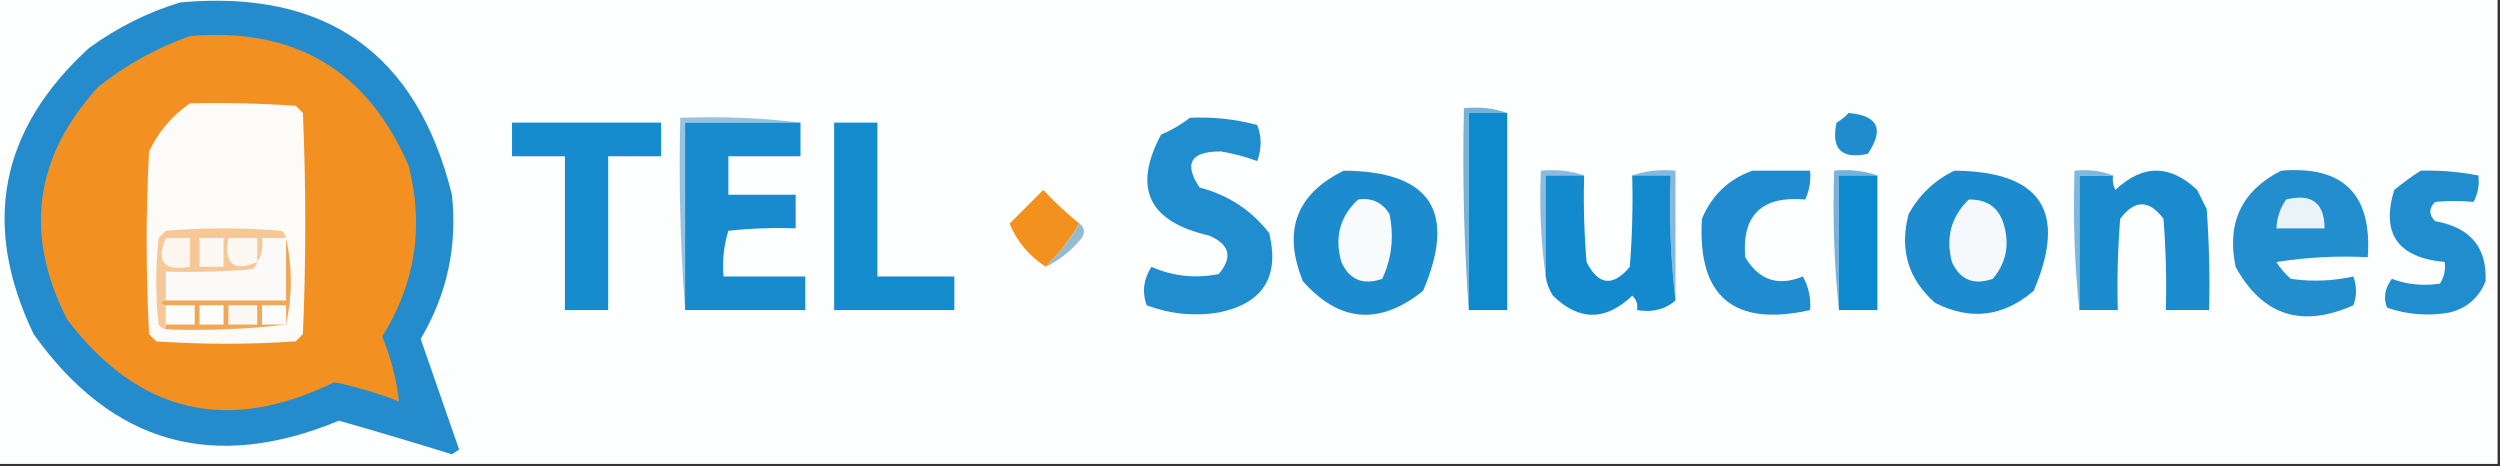 <?xml version="1.0" encoding="UTF-8"?>
<!DOCTYPE svg PUBLIC "-//W3C//DTD SVG 1.1//EN" "http://www.w3.org/Graphics/SVG/1.1/DTD/svg11.dtd">
<svg xmlns="http://www.w3.org/2000/svg" version="1.1" width="520px" height="97px" style="shape-rendering:geometricPrecision; text-rendering:geometricPrecision; image-rendering:optimizeQuality; fill-rule:evenodd; clip-rule:evenodd" xmlns:xlink="http://www.w3.org/1999/xlink">
<rect width="100%" height="100%" fill="#333333" stroke="none"/>
<g><path style="opacity:1" fill="#fdfefe" d="M -0.5,-0.5 C 172.833,-0.5 346.167,-0.5 519.5,-0.5C 519.5,31.833 519.5,64.167 519.5,96.5C 346.167,96.5 172.833,96.5 -0.5,96.5C -0.5,64.167 -0.5,31.833 -0.5,-0.5 Z"/></g>
<g><path style="opacity:1" fill="#248ccc" d="M 37.5,0.5 C 67.884,-2.242 86.717,11.091 94,40.5C 95.158,51.214 92.992,61.214 87.5,70.5C 90.167,78.167 92.833,85.833 95.5,93.5C 95,93.833 94.5,94.167 94,94.5C 86.191,92.063 78.357,89.73 70.5,87.5C 44.417,98.326 23.251,92.326 7,69.5C -3.901,46.805 -0.068,26.972 18.5,10C 24.378,5.727 30.712,2.561 37.5,0.5 Z"/></g>
<g><path style="opacity:1" fill="#f29122" d="M 39.5,7.5 C 61.319,5.648 76.486,14.648 85,34.5C 88.23,47.119 86.396,58.952 79.5,70C 81.312,74.419 82.479,78.919 83,83.5C 78.636,81.783 74.136,80.45 69.5,79.5C 47.401,90.35 28.901,86.016 14,66.5C 4.934,48.792 7.101,32.626 20.5,18C 26.316,13.428 32.65,9.928 39.5,7.5 Z"/></g>
<g><path style="opacity:1" fill="#fdfbf8" d="M 39.5,21.5 C 46.841,21.334 54.174,21.5 61.5,22C 62,22.5 62.5,23 63,23.5C 63.667,38.833 63.667,54.167 63,69.5C 62.5,70 62,70.5 61.5,71C 51.833,71.667 42.167,71.667 32.5,71C 32,70.5 31.5,70 31,69.5C 30.333,56.833 30.333,44.167 31,31.5C 32.978,27.362 35.811,24.029 39.5,21.5 Z"/></g>
<g><path style="opacity:1" fill="#208dce" d="M 247.5,24.5 C 252.248,24.275 256.915,24.775 261.5,26C 262.45,28.432 262.45,30.932 261.5,33.5C 259.09,32.611 256.59,31.945 254,31.5C 247.666,31.459 246.166,33.959 249.5,39C 255.487,40.566 260.32,43.733 264,48.5C 266.197,57.604 262.697,63.104 253.5,65C 248.362,65.82 243.362,65.32 238.5,63.5C 237.509,60.756 237.843,58.089 239.5,55.5C 243.974,57.468 248.64,57.968 253.5,57C 256.462,53.512 255.795,50.845 251.5,49C 238.892,46.125 235.558,39.125 241.5,28C 243.727,27.059 245.727,25.892 247.5,24.5 Z"/></g>
<g><path style="opacity:1" fill="#1f8cce" d="M 384.5,23.5 C 390.643,24.026 391.976,26.86 388.5,32C 383,33.167 380.833,31 382,25.5C 382.995,24.934 383.828,24.267 384.5,23.5 Z"/></g>
<g><path style="opacity:1" fill="#168bcd" d="M 106.5,25.5 C 116.833,25.5 127.167,25.5 137.5,25.5C 137.5,27.833 137.5,30.167 137.5,32.5C 133.833,32.5 130.167,32.5 126.5,32.5C 126.5,43.167 126.5,53.833 126.5,64.5C 123.5,64.5 120.5,64.5 117.5,64.5C 117.5,53.833 117.5,43.167 117.5,32.5C 113.833,32.5 110.167,32.5 106.5,32.5C 106.5,30.167 106.5,27.833 106.5,25.5 Z"/></g>
<g><path style="opacity:1" fill="#96c4e0" d="M 166.5,25.5 C 158.5,25.5 150.5,25.5 142.5,25.5C 142.5,38.5 142.5,51.5 142.5,64.5C 141.504,51.344 141.171,38.011 141.5,24.5C 150.017,24.174 158.35,24.507 166.5,25.5 Z"/></g>
<g><path style="opacity:1" fill="#178bce" d="M 166.5,25.5 C 166.5,27.833 166.5,30.167 166.5,32.5C 161.5,32.5 156.5,32.5 151.5,32.5C 151.5,35.167 151.5,37.833 151.5,40.5C 156.167,40.5 160.833,40.5 165.5,40.5C 165.5,42.833 165.5,45.167 165.5,47.5C 160.821,47.334 156.155,47.501 151.5,48C 150.549,51.057 150.216,54.223 150.5,57.5C 156.167,57.5 161.833,57.5 167.5,57.5C 167.5,59.833 167.5,62.167 167.5,64.5C 159.167,64.5 150.833,64.5 142.5,64.5C 142.5,51.5 142.5,38.5 142.5,25.5C 150.5,25.5 158.5,25.5 166.5,25.5 Z"/></g>
<g><path style="opacity:1" fill="#138bcd" d="M 173.5,25.5 C 176.5,25.5 179.5,25.5 182.5,25.5C 182.5,36.167 182.5,46.833 182.5,57.5C 187.833,57.5 193.167,57.5 198.5,57.5C 198.5,59.833 198.5,62.167 198.5,64.5C 190.167,64.5 181.833,64.5 173.5,64.5C 173.5,51.5 173.5,38.5 173.5,25.5 Z"/></g>
<g><path style="opacity:1" fill="#77b2d8" d="M 313.5,23.5 C 310.833,23.5 308.167,23.5 305.5,23.5C 305.5,37.167 305.5,50.833 305.5,64.5C 304.504,50.677 304.171,36.677 304.5,22.5C 307.713,22.19 310.713,22.523 313.5,23.5 Z"/></g>
<g><path style="opacity:1" fill="#0d89ce" d="M 313.5,23.5 C 313.5,37.167 313.5,50.833 313.5,64.5C 310.833,64.5 308.167,64.5 305.5,64.5C 305.5,50.833 305.5,37.167 305.5,23.5C 308.167,23.5 310.833,23.5 313.5,23.5 Z"/></g>
<g><path style="opacity:1" fill="#238ece" d="M 474.5,35.5 C 487.428,34.428 493.428,40.428 492.5,53.5C 486.132,53.17 479.798,53.504 473.5,54.5C 474.313,55.814 475.313,56.98 476.5,58C 480.871,58.629 485.204,58.462 489.5,57.5C 490.231,59.599 490.231,61.599 489.5,63.5C 478.727,68.289 470.56,65.623 465,55.5C 463.112,46.292 466.279,39.626 474.5,35.5 Z"/></g>
<g><path style="opacity:1" fill="#85b9dd" d="M 339.5,36.5 C 342.287,35.523 345.287,35.19 348.5,35.5C 348.5,44.5 348.5,53.5 348.5,62.5C 347.507,54.016 347.174,45.349 347.5,36.5C 344.833,36.5 342.167,36.5 339.5,36.5 Z"/></g>
<g><path style="opacity:1" fill="#1e8cce" d="M 364.5,35.5 C 368.5,35.5 372.5,35.5 376.5,35.5C 376.682,37.591 376.348,39.591 375.5,41.5C 366.466,40.703 362.299,44.703 363,53.5C 365.854,58.288 369.854,59.621 375,57.5C 376.202,59.678 376.702,62.011 376.5,64.5C 360.54,68.034 353.04,61.7 354,45.5C 356.081,40.584 359.581,37.25 364.5,35.5 Z"/></g>
<g><path style="opacity:1" fill="#76b2dc" d="M 390.5,36.5 C 387.833,36.5 385.167,36.5 382.5,36.5C 382.5,45.833 382.5,55.167 382.5,64.5C 381.506,55.014 381.173,45.348 381.5,35.5C 384.713,35.19 387.713,35.523 390.5,36.5 Z"/></g>
<g><path style="opacity:1" fill="#1c8cce" d="M 406.5,35.5 C 424.567,35.645 430.067,43.978 423,60.5C 416.689,65.893 409.856,66.727 402.5,63C 396.882,58.071 395.049,51.904 397,44.5C 399.256,40.47 402.422,37.47 406.5,35.5 Z"/></g>
<g><path style="opacity:1" fill="#1a8bcd" d="M 432.5,64.5 C 432.5,55.167 432.5,45.833 432.5,36.5C 434.833,36.5 437.167,36.5 439.5,36.5C 439.351,37.552 439.517,38.552 440,39.5C 445.667,34.167 451.333,34.167 457,39.5C 457.667,40.833 458.333,42.167 459,43.5C 459.5,50.492 459.666,57.492 459.5,64.5C 456.5,64.5 453.5,64.5 450.5,64.5C 450.666,58.158 450.5,51.825 450,45.5C 447,41.5 444,41.5 441,45.5C 440.5,51.825 440.334,58.158 440.5,64.5C 437.833,64.5 435.167,64.5 432.5,64.5 Z"/></g>
<g><path style="opacity:1" fill="#208dce" d="M 503.5,35.5 C 507.548,35.395 511.548,35.728 515.5,36.5C 515.739,38.467 515.406,40.3 514.5,42C 511.867,41.747 509.2,41.747 506.5,42C 505.167,43.333 505.167,44.667 506.5,46C 513.818,47.293 517.318,51.46 517,58.5C 515.612,61.945 513.112,64.111 509.5,65C 505.074,65.791 500.741,65.457 496.5,64C 495.715,61.958 496.048,59.958 497.5,58C 500.652,59.186 503.985,59.519 507.5,59C 508.38,57.644 508.714,56.144 508.5,54.5C 498.72,53.59 495.22,48.59 498,39.5C 499.812,38.023 501.645,36.69 503.5,35.5 Z"/></g>
<g><path style="opacity:1" fill="#8bbcdf" d="M 329.5,36.5 C 326.833,36.5 324.167,36.5 321.5,36.5C 321.5,43.5 321.5,50.5 321.5,57.5C 320.508,50.352 320.175,43.019 320.5,35.5C 323.713,35.19 326.713,35.523 329.5,36.5 Z"/></g>
<g><path style="opacity:1" fill="#138acd" d="M 329.5,36.5 C 329.334,42.509 329.501,48.509 330,54.5C 332.477,59.368 335.477,59.701 339,55.5C 339.5,49.175 339.666,42.842 339.5,36.5C 342.167,36.5 344.833,36.5 347.5,36.5C 347.174,45.349 347.507,54.016 348.5,62.5C 346.365,64.369 343.698,65.036 340.5,64.5C 340.719,63.325 340.386,62.325 339.5,61.5C 333.963,66.795 328.463,66.795 323,61.5C 322.209,60.255 321.709,58.922 321.5,57.5C 321.5,50.5 321.5,43.5 321.5,36.5C 324.167,36.5 326.833,36.5 329.5,36.5 Z"/></g>
<g><path style="opacity:1" fill="#0d8acd" d="M 390.5,36.5 C 390.5,45.833 390.5,55.167 390.5,64.5C 387.833,64.5 385.167,64.5 382.5,64.5C 382.5,55.167 382.5,45.833 382.5,36.5C 385.167,36.5 387.833,36.5 390.5,36.5 Z"/></g>
<g><path style="opacity:1" fill="#1d8cce" d="M 279.5,35.5 C 297.555,35.617 303.055,43.95 296,60.5C 286.944,67.74 278.611,67.074 271,58.5C 266.753,48.034 269.586,40.367 279.5,35.5 Z"/></g>
<g><path style="opacity:1" fill="#f3911f" d="M 224.5,46.5 C 222.573,49.767 220.239,52.767 217.5,55.5C 213.955,53.144 211.455,50.144 210,46.5C 212.333,44.167 214.667,41.833 217,39.5C 219.37,42.039 221.87,44.372 224.5,46.5 Z"/></g>
<g><path style="opacity:1" fill="#eaf4f8" d="M 475.5,41.5 C 480.836,40.184 483.503,42.184 483.5,47.5C 480.167,47.5 476.833,47.5 473.5,47.5C 473.604,45.297 474.27,43.297 475.5,41.5 Z"/></g>
<g><path style="opacity:1" fill="#f8fbfb" d="M 282.5,41.5 C 285.325,41.081 287.491,42.081 289,44.5C 289.996,49.229 289.496,53.729 287.5,58C 283.525,59.379 280.691,58.213 279,54.5C 277.539,49.327 278.706,44.993 282.5,41.5 Z"/></g>
<g><path style="opacity:1" fill="#f5f9fb" d="M 409.5,41.5 C 413.601,41.429 416.101,43.429 417,47.5C 417.931,51.412 417.097,54.912 414.5,58C 410.525,59.379 407.691,58.213 406,54.5C 404.668,49.414 405.835,45.081 409.5,41.5 Z"/></g>
<g><path style="opacity:1" fill="#80b7dc" d="M 439.5,36.5 C 437.167,36.5 434.833,36.5 432.5,36.5C 432.5,45.833 432.5,55.167 432.5,64.5C 431.506,55.014 431.173,45.348 431.5,35.5C 434.385,35.194 437.052,35.527 439.5,36.5 Z"/></g>
<g><path style="opacity:1" fill="#fbfaf9" d="M 59.5,49.5 C 59.5,53.833 59.5,58.167 59.5,62.5C 51.167,62.5 42.833,62.5 34.5,62.5C 34.5,60.5 34.5,58.5 34.5,56.5C 40.509,56.666 46.509,56.499 52.5,56C 53.056,55.617 53.389,55.117 53.5,54.5C 54.451,53.081 54.785,51.415 54.5,49.5C 56.167,49.5 57.833,49.5 59.5,49.5 Z"/></g>
<g><path style="opacity:1" fill="#f6c898" d="M 59.5,49.5 C 57.833,49.5 56.167,49.5 54.5,49.5C 54.785,51.415 54.451,53.081 53.5,54.5C 53.389,55.117 53.056,55.617 52.5,56C 46.509,56.499 40.509,56.666 34.5,56.5C 34.5,58.5 34.5,60.5 34.5,62.5C 33.167,62.833 33.167,63.167 34.5,63.5C 34.5,64.833 34.5,66.167 34.5,67.5C 34.5,67.833 34.5,68.167 34.5,68.5C 33.883,68.389 33.383,68.056 33,67.5C 32.333,61.5 32.333,55.5 33,49.5C 33.5,49 34,48.5 34.5,48C 42.5,47.333 50.5,47.333 58.5,48C 59.056,48.383 59.389,48.883 59.5,49.5 Z"/></g>
<g><path style="opacity:1" fill="#fcf8f3" d="M 53.5,54.5 C 48.567,56.575 46.567,54.908 47.5,49.5C 49.5,49.5 51.5,49.5 53.5,49.5C 53.5,51.167 53.5,52.833 53.5,54.5 Z"/></g>
<g><path style="opacity:1" fill="#fcf8f4" d="M 41.5,49.5 C 43.167,49.5 44.833,49.5 46.5,49.5C 46.5,51.5 46.5,53.5 46.5,55.5C 44.833,55.5 43.167,55.5 41.5,55.5C 41.5,53.5 41.5,51.5 41.5,49.5 Z"/></g>
<g><path style="opacity:1" fill="#fdf6f0" d="M 34.5,49.5 C 36.167,49.5 37.833,49.5 39.5,49.5C 39.5,51.5 39.5,53.5 39.5,55.5C 34.074,56.416 32.407,54.416 34.5,49.5 Z"/></g>
<g><path style="opacity:1" fill="#95bbce" d="M 224.5,46.5 C 225.573,47.251 225.74,48.251 225,49.5C 222.894,52.118 220.394,54.118 217.5,55.5C 220.239,52.767 222.573,49.767 224.5,46.5 Z"/></g>
<g><path style="opacity:1" fill="#fcfcf9" d="M 34.5,63.5 C 36.5,63.5 38.5,63.5 40.5,63.5C 40.5,64.833 40.5,66.167 40.5,67.5C 38.5,67.5 36.5,67.5 34.5,67.5C 34.5,66.167 34.5,64.833 34.5,63.5 Z"/></g>
<g><path style="opacity:1" fill="#f0a858" d="M 59.5,49.5 C 60.833,55.5 60.833,61.5 59.5,67.5C 51.35,68.493 43.017,68.826 34.5,68.5C 34.5,68.167 34.5,67.833 34.5,67.5C 36.5,67.5 38.5,67.5 40.5,67.5C 40.5,66.167 40.5,64.833 40.5,63.5C 38.5,63.5 36.5,63.5 34.5,63.5C 33.167,63.167 33.167,62.833 34.5,62.5C 42.833,62.5 51.167,62.5 59.5,62.5C 59.5,58.167 59.5,53.833 59.5,49.5 Z"/></g>
<g><path style="opacity:1" fill="#fcfcfa" d="M 59.5,67.5 C 57.833,67.5 56.167,67.5 54.5,67.5C 54.5,66.167 54.5,64.833 54.5,63.5C 56.167,63.5 57.833,63.5 59.5,63.5C 59.5,64.833 59.5,66.167 59.5,67.5 Z"/></g>
<g><path style="opacity:1" fill="#faf9f3" d="M 47.5,63.5 C 49.5,63.5 51.5,63.5 53.5,63.5C 53.5,64.833 53.5,66.167 53.5,67.5C 51.5,67.5 49.5,67.5 47.5,67.5C 47.5,66.167 47.5,64.833 47.5,63.5 Z"/></g>
<g><path style="opacity:1" fill="#fcfefd" d="M 41.5,63.5 C 43.167,63.5 44.833,63.5 46.5,63.5C 46.5,64.833 46.5,66.167 46.5,67.5C 44.833,67.5 43.167,67.5 41.5,67.5C 41.5,66.167 41.5,64.833 41.5,63.5 Z"/></g>
</svg>
